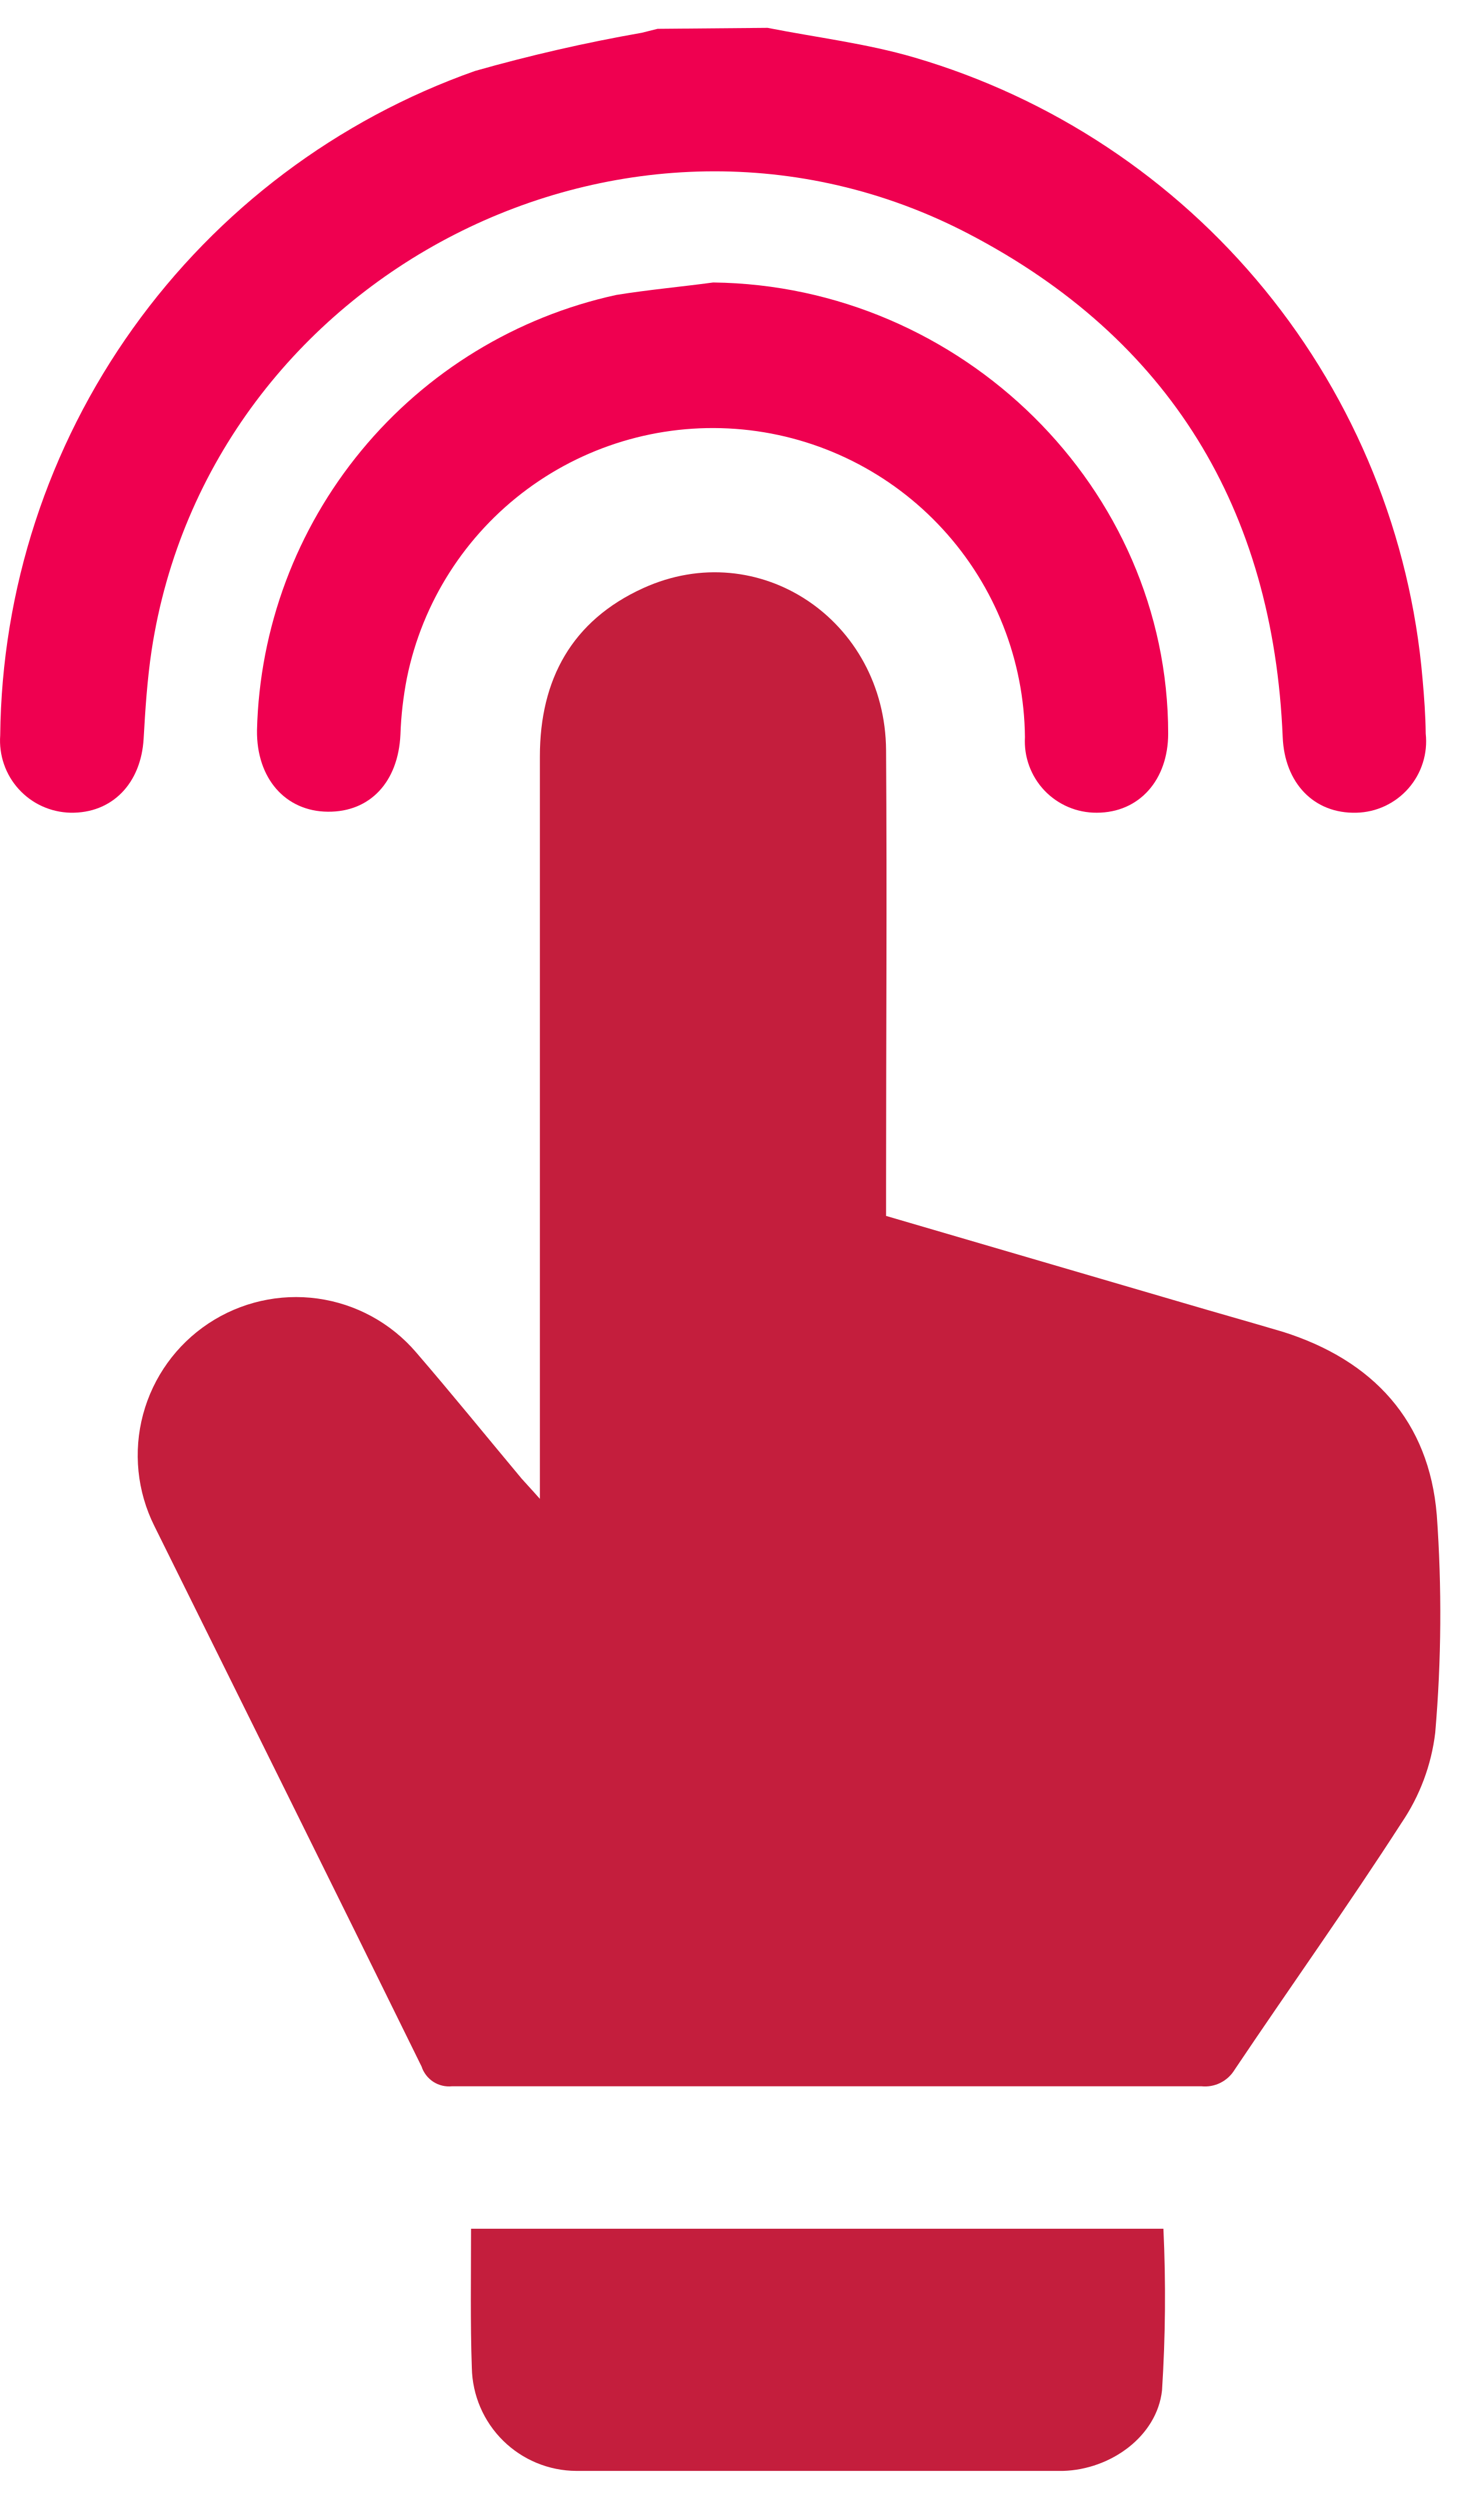 <svg width="42" height="72" viewBox="0 0 42 72" fill="none" xmlns="http://www.w3.org/2000/svg">
<path d="M22.111 0.802C23.524 1.081 24.96 1.252 26.34 1.656C30.299 2.817 33.816 5.146 36.429 8.341C39.041 11.535 40.627 15.444 40.979 19.555C41.025 20.08 41.065 20.604 41.07 21.128C41.101 21.411 41.073 21.698 40.987 21.969C40.902 22.241 40.761 22.491 40.573 22.706C40.386 22.92 40.156 23.093 39.898 23.214C39.641 23.335 39.36 23.401 39.076 23.408C37.851 23.442 37.002 22.553 36.95 21.225C36.677 14.678 33.702 9.754 27.89 6.728C18.151 1.656 6.018 7.868 4.366 18.741C4.241 19.578 4.184 20.45 4.138 21.271C4.064 22.57 3.226 23.43 2.029 23.408C1.748 23.401 1.471 23.338 1.214 23.221C0.958 23.105 0.729 22.937 0.539 22.728C0.35 22.52 0.205 22.275 0.114 22.009C0.022 21.742 -0.014 21.46 0.006 21.18C0.049 16.972 1.384 12.88 3.83 9.457C6.276 6.034 9.716 3.446 13.683 2.044C15.264 1.595 16.868 1.228 18.487 0.944L18.943 0.83L22.111 0.802Z" fill="#EF0050"/>
<path d="M15.552 43.17V21.789C15.552 19.567 16.475 17.874 18.527 16.94C21.855 15.424 25.496 17.857 25.525 21.607C25.553 25.795 25.525 29.989 25.525 34.184V35.021L33.998 37.5C34.984 37.791 35.981 38.07 36.962 38.361C39.554 39.181 41.167 40.925 41.389 43.638C41.538 45.725 41.523 47.821 41.344 49.906C41.233 50.835 40.901 51.724 40.375 52.499C38.825 54.904 37.161 57.234 35.566 59.611C35.468 59.773 35.326 59.904 35.157 59.989C34.987 60.074 34.797 60.109 34.608 60.089C27.413 60.089 20.217 60.089 13.022 60.089C12.833 60.109 12.642 60.063 12.482 59.96C12.323 59.856 12.203 59.701 12.144 59.52C9.591 54.322 7.016 49.142 4.446 43.951C3.95 42.956 3.834 41.814 4.121 40.74C4.408 39.666 5.078 38.733 6.005 38.118C6.931 37.504 8.05 37.248 9.152 37.401C10.253 37.554 11.261 38.104 11.985 38.948C13.016 40.144 14.014 41.375 15.028 42.589C15.159 42.737 15.296 42.88 15.552 43.17Z" fill="#C41E3D"/>
<path d="M20.544 8.136C27.713 8.221 33.651 14.062 33.651 21.128C33.651 22.462 32.819 23.408 31.594 23.408C31.312 23.41 31.033 23.354 30.774 23.244C30.515 23.134 30.281 22.972 30.087 22.768C29.893 22.564 29.744 22.322 29.647 22.058C29.55 21.793 29.509 21.512 29.525 21.231C29.503 19.01 28.66 16.877 27.158 15.241C25.657 13.605 23.603 12.582 21.393 12.37C19.182 12.157 16.971 12.771 15.186 14.091C13.401 15.411 12.167 17.346 11.723 19.521C11.617 20.061 11.554 20.608 11.535 21.157C11.472 22.519 10.663 23.391 9.443 23.379C8.224 23.368 7.386 22.422 7.403 21.031C7.476 18.085 8.535 15.248 10.411 12.975C12.287 10.702 14.872 9.124 17.752 8.495C18.675 8.346 19.615 8.261 20.544 8.136Z" fill="#EF0050"/>
<path d="M13.569 64.192H33.514C33.586 65.744 33.573 67.298 33.474 68.848C33.326 70.176 31.992 71.127 30.625 71.167C25.952 71.167 21.277 71.167 16.601 71.167C15.811 71.163 15.054 70.85 14.492 70.295C13.93 69.741 13.607 68.988 13.592 68.198C13.546 66.893 13.569 65.571 13.569 64.192Z" fill="#C41E3D"/>
</svg>
